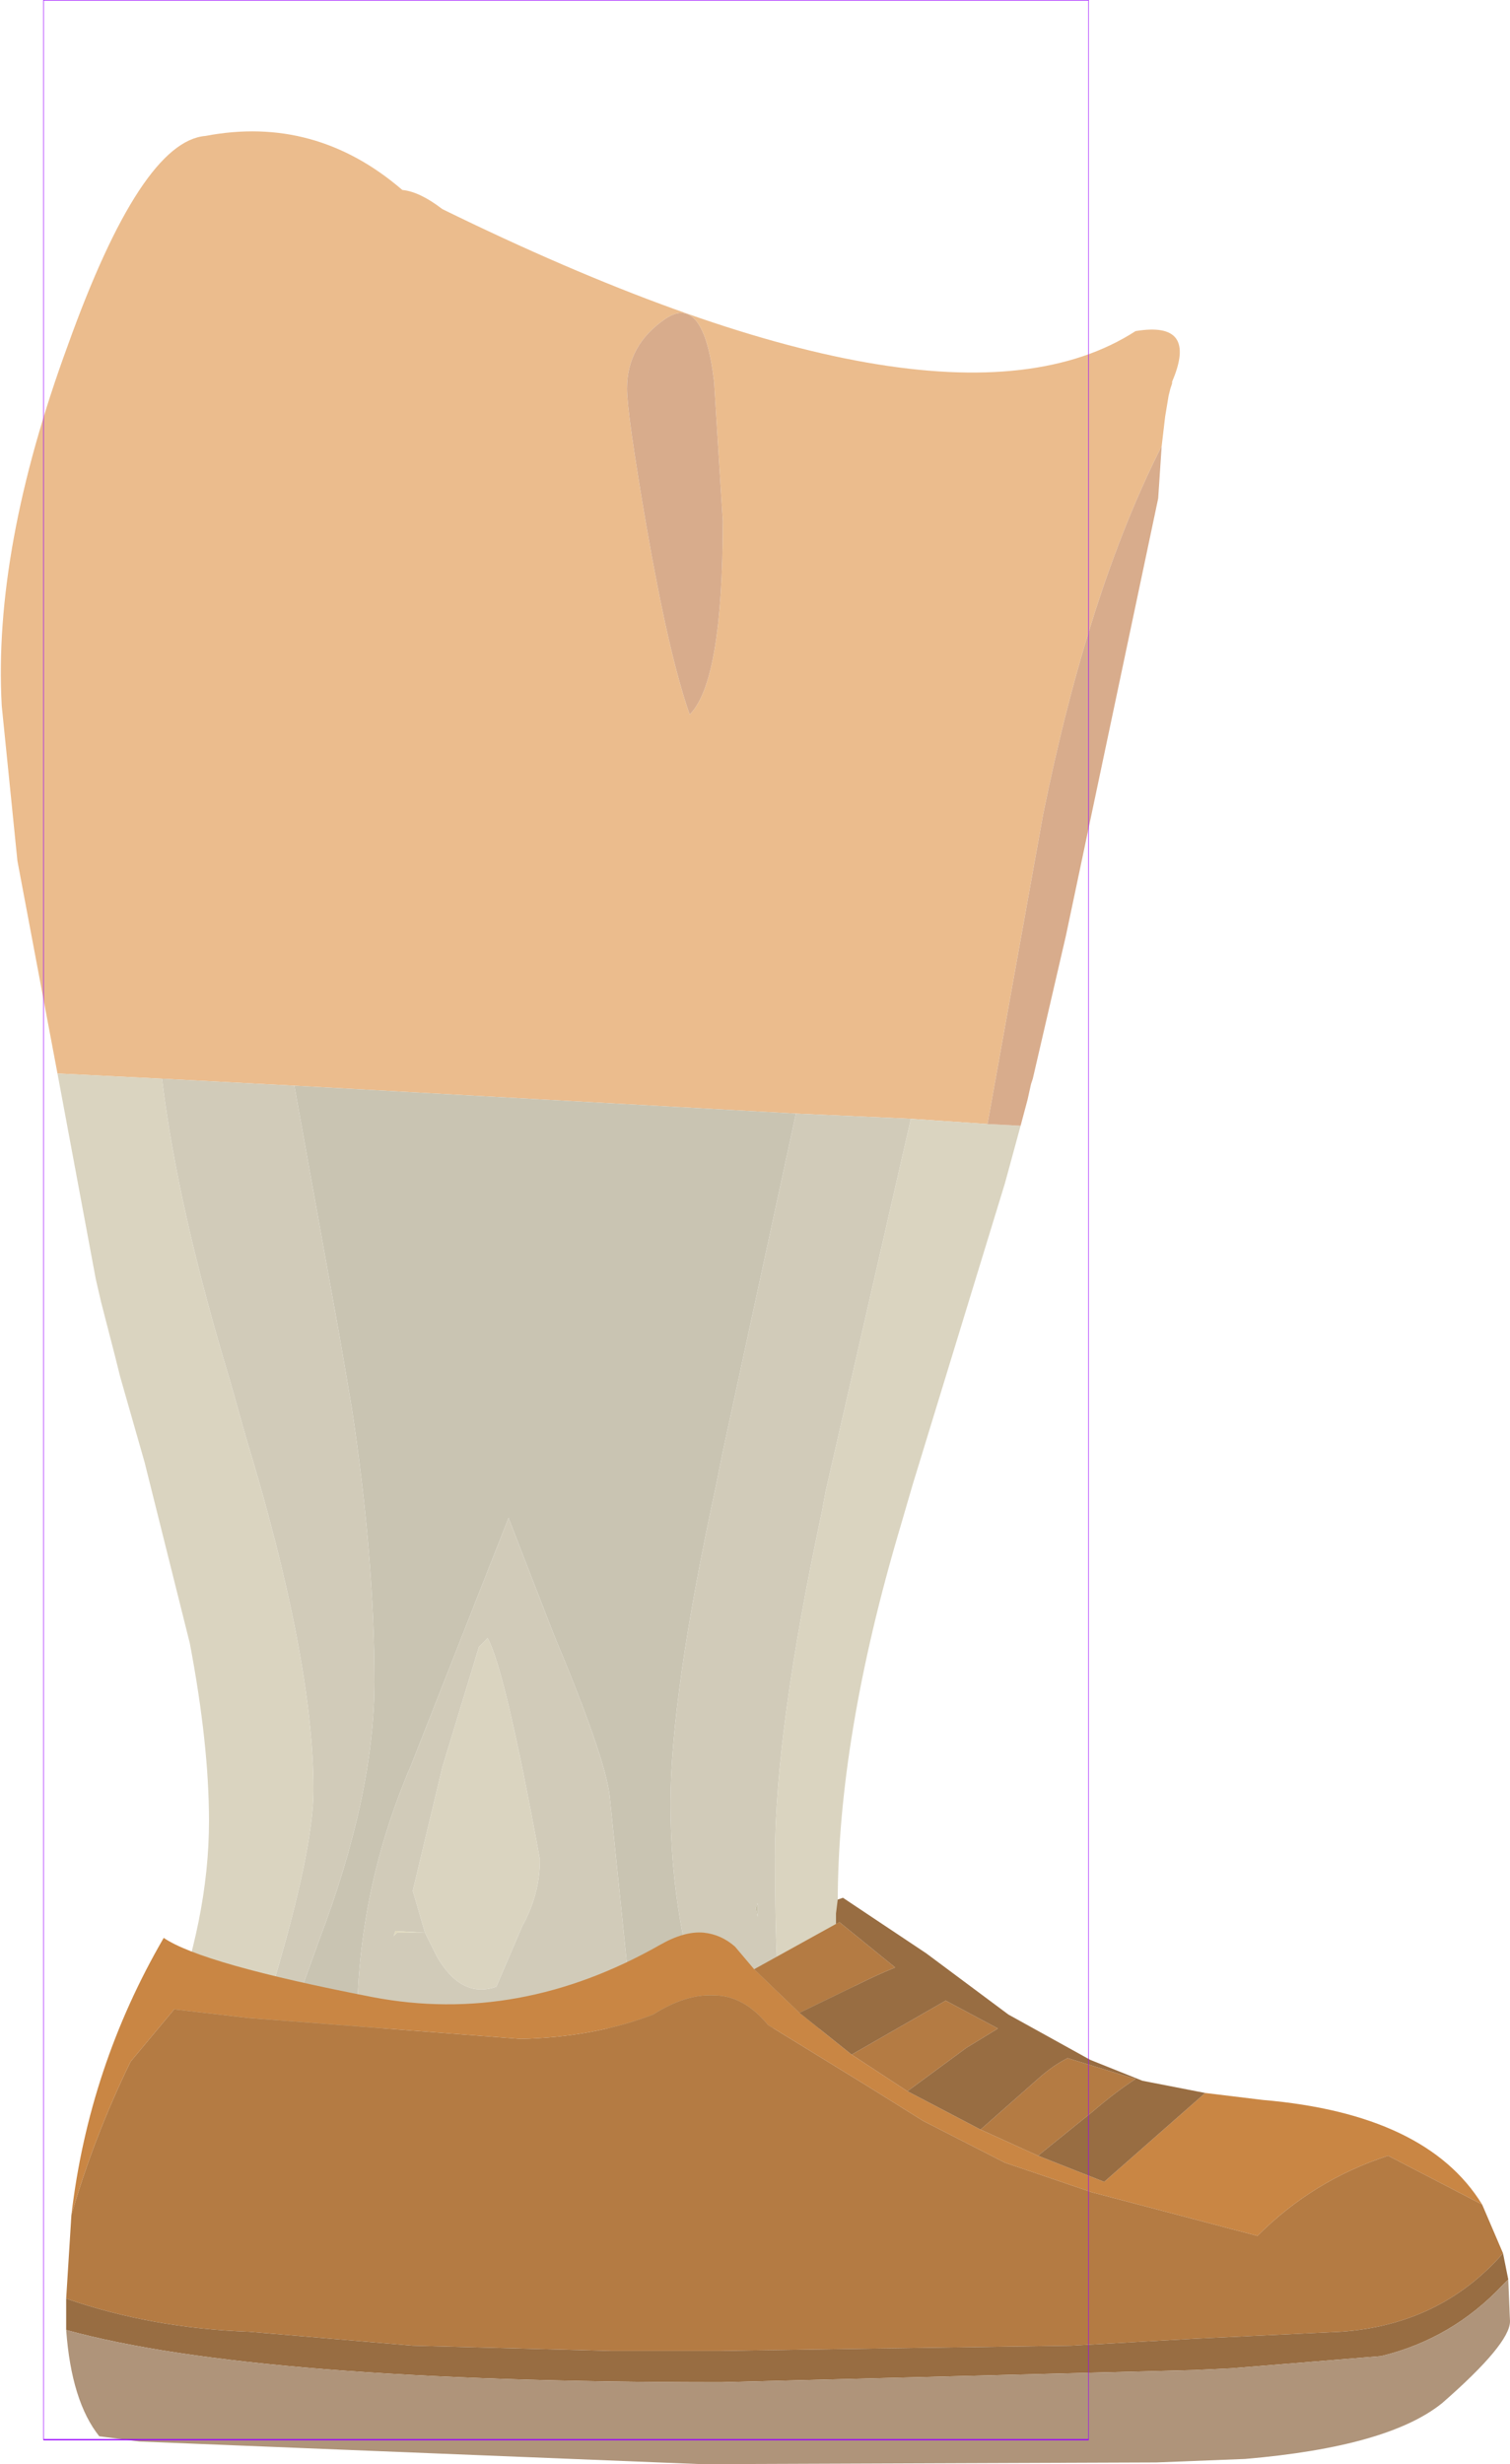 <?xml version="1.0" encoding="UTF-8" standalone="no"?>
<svg xmlns:ffdec="https://www.free-decompiler.com/flash" xmlns:xlink="http://www.w3.org/1999/xlink" ffdec:objectType="frame" height="70.7px" width="43.35px" xmlns="http://www.w3.org/2000/svg">
  <g transform="matrix(1.0, 0.0, 0.0, 1.0, 18.15, 3.45)">
    <use ffdec:characterId="1104" ffdec:characterName="game_fla.lowerleg2_854" height="70.7" id="lowerLeg2" transform="matrix(1.0, 0.0, 0.0, 1.0, -18.15, -3.45)" width="43.35" xlink:href="#sprite0"/>
  </g>
  <defs>
    <g id="sprite0" transform="matrix(1.0, 0.0, 0.0, 1.0, 16.25, 35.0)">
      <use ffdec:characterId="1099" height="54.45" transform="matrix(1.0, 0.0, 0.0, 1.0, -16.25, -31.25)" width="33.85" xlink:href="#shape0"/>
      <use ffdec:characterId="1100" height="16.25" transform="matrix(1.0, 0.0, 0.0, 1.0, -14.35, 19.45)" width="41.45" xlink:href="#shape1"/>
      <use ffdec:characterId="1081" height="100.0" id="shape" transform="matrix(0.3, 0.0, 0.0, 0.7, -15, -35.003)" width="100.0" xlink:href="#sprite1"/>
    </g>
    <g id="shape0" transform="matrix(1.0, 0.0, 0.0, 1.0, 16.25, 31.25)">
      <path d="M-4.05 20.45 L-4.85 20.45 -4.95 20.55 -4.9 20.4 -4.05 20.45" fill="#e0d9bb" fill-rule="evenodd" stroke="none"/>
      <path d="M5.5 19.85 L5.5 20.0 5.45 19.75 5.5 19.6 5.5 19.85" fill="#c2bca3" fill-rule="evenodd" stroke="none"/>
      <path d="M-14.6 -4.2 L-15.75 -10.3 -16.2 -14.75 Q-16.45 -19.25 -14.3 -25.1 -12.2 -30.95 -10.35 -31.1 -7.2 -31.7 -4.7 -29.55 -4.2 -29.5 -3.55 -29.0 10.85 -21.95 16.35 -25.5 18.15 -25.8 17.4 -24.05 L17.4 -24.0 17.35 -23.85 17.3 -23.65 17.2 -23.05 17.1 -22.2 Q15.0 -18.05 13.7 -11.65 L12.1 -2.75 9.9 -2.9 6.6 -3.05 -7.8 -3.85 -11.6 -4.05 -14.6 -4.2 M4.5 -20.05 L4.25 -24.05 Q3.95 -26.6 2.85 -25.85 1.75 -25.1 1.75 -23.85 1.75 -23.15 2.3 -19.95 2.95 -16.2 3.55 -14.5 4.5 -15.45 4.5 -20.05" fill="#ebbc8d" fill-rule="evenodd" stroke="none"/>
      <path d="M4.1 23.2 L2.0 23.2 1.8 21.85 1.25 16.5 Q1.1 15.35 -0.35 11.9 L-1.65 8.55 -4.45 15.65 Q-6.0 19.25 -6.0 23.1 L-6.0 23.2 -8.0 23.2 -7.1 20.7 Q-5.5 16.5 -5.5 13.25 -5.5 9.7 -6.15 5.4 L-6.5 3.35 -7.8 -3.85 6.6 -3.05 4.5 6.65 4.3 7.65 Q3.0 13.65 3.0 16.75 3.0 20.2 4.1 23.2" fill="#c9c4b2" fill-rule="evenodd" stroke="none"/>
      <path d="M6.3 23.2 L4.1 23.2 Q3.0 20.2 3.0 16.75 3.0 13.65 4.3 7.65 L4.5 6.65 6.6 -3.05 9.9 -2.9 7.45 7.8 7.35 8.35 Q6.0 14.65 6.0 18.25 6.0 22.2 6.25 23.05 L6.3 23.2 M2.0 23.2 L-6.0 23.2 -6.0 23.1 Q-6.0 19.25 -4.45 15.65 L-1.65 8.55 -0.35 11.9 Q1.1 15.35 1.25 16.5 L1.8 21.85 2.0 23.2 M-8.0 23.2 L-8.75 23.2 -8.4 21.9 Q-7.25 18.05 -7.25 16.35 -7.25 12.6 -9.2 6.2 L-9.65 4.6 Q-11.15 -0.35 -11.6 -4.05 L-7.8 -3.85 -6.5 3.35 -6.15 5.4 Q-5.5 9.7 -5.5 13.25 -5.5 16.5 -7.1 20.7 L-8.0 23.2 M5.5 19.85 L5.5 19.6 5.45 19.75 5.5 20.0 5.5 19.85 M-4.05 20.45 L-3.7 21.15 Q-3.0 22.35 -2.0 22.0 L-1.25 20.25 Q-0.75 19.35 -0.75 18.35 -1.75 12.9 -2.25 12.0 L-2.5 12.25 -3.55 15.7 -4.4 19.25 -4.05 20.45 -4.9 20.4 -4.95 20.55 -4.85 20.45 -4.05 20.45" fill="#d1cbb9" fill-rule="evenodd" stroke="none"/>
      <path d="M13.05 -2.7 L12.6 -1.05 9.95 7.6 9.6 8.8 Q7.8 14.85 7.8 19.6 7.8 20.65 8.4 22.3 8.55 22.75 9.35 23.2 L6.3 23.2 6.25 23.05 Q6.0 22.2 6.0 18.25 6.0 14.65 7.35 8.35 L7.45 7.8 9.9 -2.9 12.1 -2.75 13.05 -2.7 M-8.75 23.2 L-11.45 23.2 Q-10.25 20.05 -10.25 17.25 -10.25 15.05 -10.8 12.15 L-12.1 6.95 -12.2 6.6 -12.7 4.85 -12.8 4.5 -12.95 3.9 -13.35 2.35 -13.5 1.7 -14.6 -4.2 -11.6 -4.05 Q-11.15 -0.35 -9.65 4.6 L-9.2 6.2 Q-7.25 12.6 -7.25 16.35 -7.25 18.05 -8.4 21.9 L-8.75 23.2 M-4.05 20.45 L-4.4 19.25 -3.55 15.7 -2.5 12.25 -2.25 12.0 Q-1.75 12.9 -0.75 18.35 -0.75 19.35 -1.25 20.25 L-2.0 22.0 Q-3.0 22.35 -3.7 21.15 L-4.05 20.45" fill="#dad4c0" fill-rule="evenodd" stroke="none"/>
      <path d="M17.1 -22.2 L17.0 -20.7 14.35 -8.15 13.4 -4.05 13.35 -3.9 13.25 -3.45 13.05 -2.7 12.1 -2.75 13.7 -11.65 Q15.0 -18.05 17.1 -22.2 M4.5 -20.05 Q4.5 -15.45 3.55 -14.5 2.95 -16.2 2.3 -19.95 1.75 -23.15 1.75 -23.85 1.75 -25.1 2.85 -25.85 3.95 -26.6 4.25 -24.05 L4.5 -20.05" fill="#d8ac8c" fill-rule="evenodd" stroke="none"/>
    </g>
    <g id="shape1" transform="matrix(1.0, 0.0, 0.0, 1.0, 14.35, -19.45)">
      <path d="M26.3 28.25 L23.6 26.85 Q21.45 27.55 19.85 29.15 L15.1 27.9 12.6 27.05 10.25 25.85 8.65 24.85 5.8 23.1 Q5.1 22.25 4.25 22.25 3.45 22.2 2.5 22.8 0.8 23.45 -1.3 23.5 L-9.1 22.9 -11.25 22.65 -12.5 24.15 Q-13.55 26.3 -14.2 28.55 -13.7 24.3 -11.55 20.6 -10.45 21.35 -5.55 22.3 -1.35 23.1 2.7 20.8 3.4 20.4 3.95 20.45 4.45 20.5 4.85 20.85 L5.4 21.5 6.7 22.75 8.2 23.95 9.8 25.0 11.9 26.1 13.55 26.85 15.45 27.6 18.35 25.05 20.0 25.25 Q24.7 25.65 26.3 28.25" fill="#c98644" fill-rule="evenodd" stroke="none"/>
      <path d="M-14.2 28.55 Q-13.55 26.3 -12.5 24.15 L-11.25 22.65 -9.1 22.9 -1.3 23.5 Q0.8 23.45 2.5 22.8 3.45 22.2 4.25 22.25 5.1 22.25 5.8 23.1 L8.65 24.85 10.25 25.85 12.6 27.05 15.1 27.9 19.85 29.15 Q21.45 27.55 23.6 26.85 L26.3 28.25 26.9 29.65 Q25.1 31.7 22.25 31.9 L18.05 32.1 14.5 32.3 11.05 32.35 7.7 32.4 4.45 32.45 1.3 32.45 -4.4 32.3 -9.1 31.9 Q-11.9 31.8 -14.35 30.95 L-14.2 28.55 M13.55 26.85 L11.9 26.1 13.6 24.6 Q14.0 24.25 14.4 24.05 L16.35 24.65 Q15.8 25.0 15.1 25.6 L13.55 26.85 M9.8 25.0 L8.2 23.95 10.9 22.4 12.4 23.2 11.5 23.75 9.8 25.0 M6.7 22.75 L5.4 21.5 7.75 20.2 7.85 20.15 9.45 21.45 Q8.95 21.65 8.35 21.95 L6.7 22.75" fill="#b47b43" fill-rule="evenodd" stroke="none"/>
      <path d="M-14.35 30.95 Q-11.9 31.8 -9.1 31.9 L-4.4 32.3 1.3 32.45 4.45 32.45 7.7 32.4 11.05 32.35 14.5 32.3 18.05 32.1 22.25 31.9 Q25.1 31.7 26.9 29.65 L27.05 30.4 26.9 30.55 Q25.45 32.1 23.4 32.6 L19.1 32.95 18.05 33.0 4.45 33.35 Q-8.9 33.35 -14.35 31.85 L-14.35 30.95 M18.35 25.05 L15.45 27.6 13.55 26.85 15.1 25.6 Q15.8 25.0 16.35 24.65 L14.4 24.05 Q14.0 24.25 13.6 24.6 L11.9 26.1 9.8 25.0 11.5 23.75 12.4 23.2 10.9 22.4 8.2 23.95 6.7 22.75 8.35 21.95 Q8.95 21.65 9.45 21.45 L7.85 20.15 7.75 20.2 7.75 19.9 7.8 19.5 7.95 19.45 10.35 21.05 12.7 22.8 15.05 24.1 16.55 24.7 18.35 25.05" fill="#986d42" fill-rule="evenodd" stroke="none"/>
      <path d="M-14.35 31.85 Q-8.9 33.35 4.45 33.35 L18.05 33.0 19.1 32.95 23.4 32.6 Q25.45 32.1 26.9 30.55 L27.05 30.4 27.1 31.6 Q27.1 32.25 25.15 33.95 23.6 35.2 19.5 35.55 L16.95 35.65 3.9 35.7 -12.25 35.05 -13.4 34.9 Q-14.2 33.9 -14.35 31.85" fill="#af947a" fill-rule="evenodd" stroke="none"/>
    </g>
    <g id="sprite1" transform="matrix(1.0, 0.0, 0.0, 1.0, 50.0, 50.0)">
      <use ffdec:characterId="1080" height="100.0" transform="matrix(1.0, 0.0, 0.0, 1.0, -50.0, -50.0)" width="100.0" xlink:href="#shape2"/>
    </g>
    <g id="shape2" transform="matrix(1.0, 0.0, 0.0, 1.0, 50.0, 50.0)">
      <path d="M50.0 50.0 L-50.0 50.0 -50.0 -50.0 50.0 -50.0 50.0 50.0 Z" fill="none" stroke="#9900ff" stroke-linecap="round" stroke-linejoin="round" stroke-width="0.05"/>
    </g>
  </defs>
</svg>
